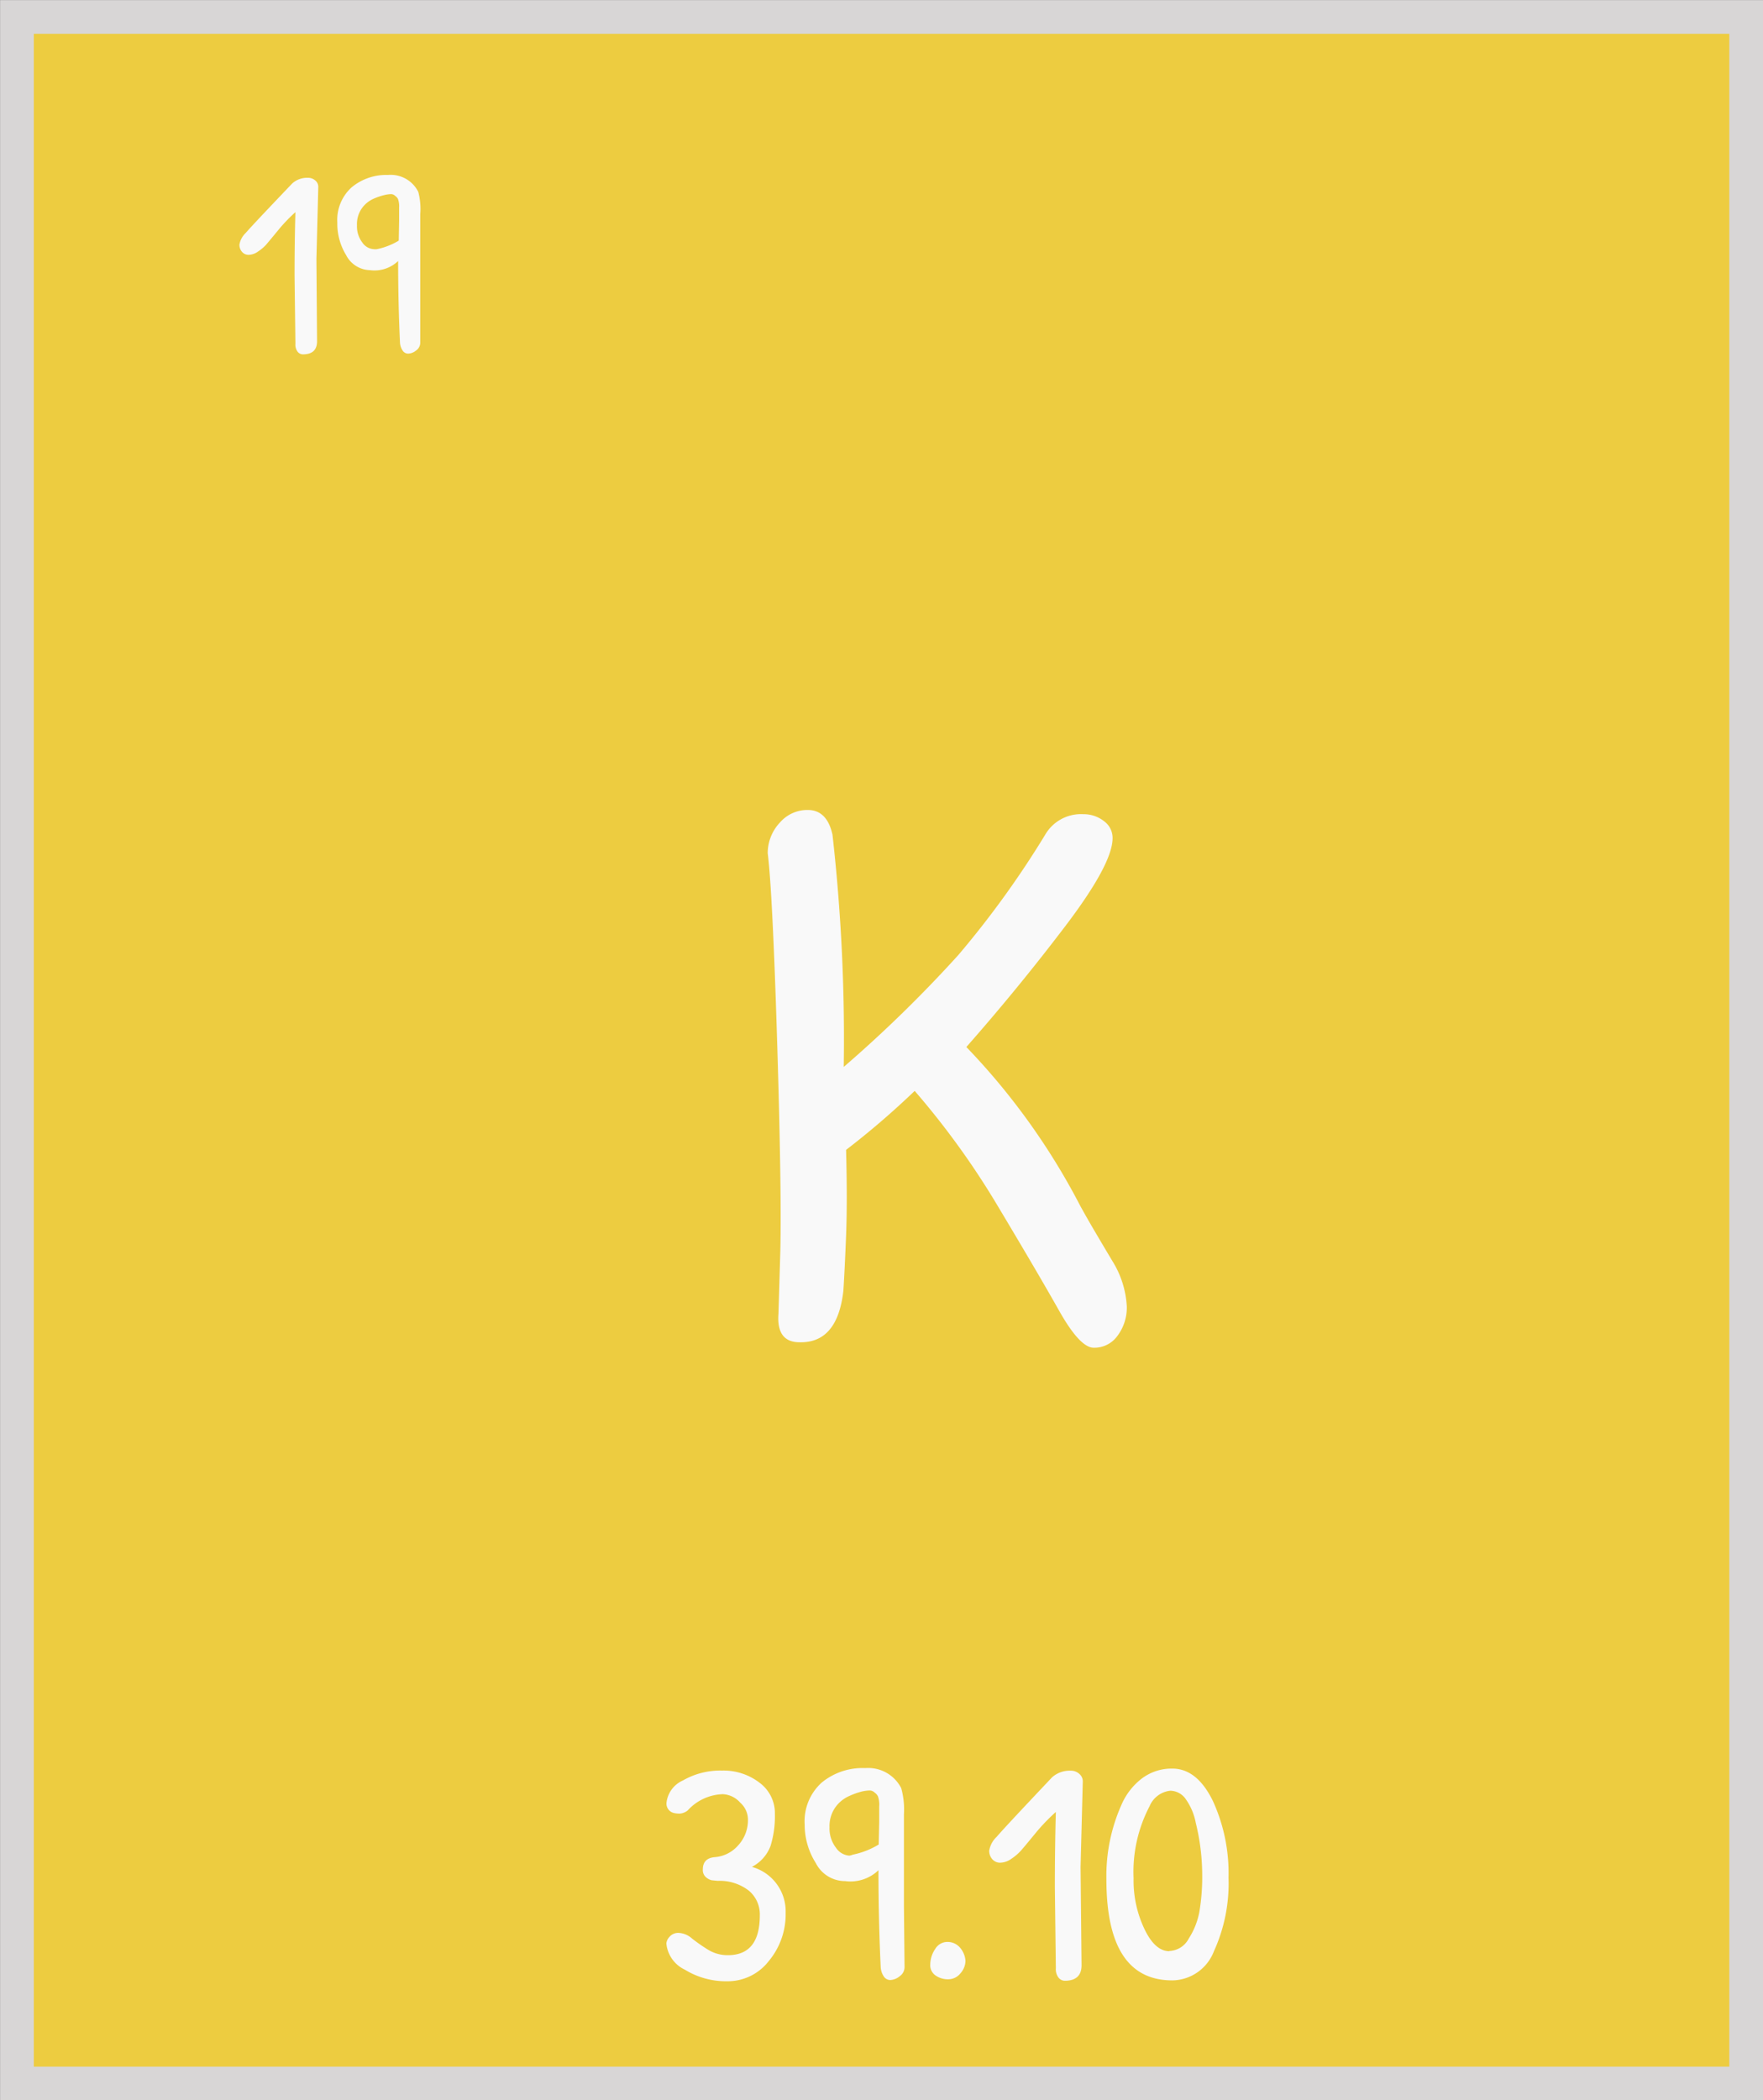 <svg xmlns="http://www.w3.org/2000/svg" viewBox="0 0 142.63 169.87"><rect x="0" y="0" width="142.63" height="169.87" fill="#333333" stroke="none"/><defs><style>.cls-1{fill:#edcc40;stroke:#d8d6d6;stroke-miterlimit:10;stroke-width:2.73px;}.cls-2{isolation:isolate;}.cls-3{fill:#f9f9f9;}</style></defs><title>element3</title><g id="Layer_2" data-name="Layer 2"><g id="Layer_1-2" data-name="Layer 1"><g id="Layer_2-5" data-name="Layer 2-5"><g id="Layer_1-2-5" data-name="Layer 1-2-5"><rect class="cls-1" x="1.37" y="1.37" width="139.9" height="167.14"/><g class="cls-2"><path class="cls-3" d="M63.13,101.17q.11-5-.26-17T62.11,69a3.61,3.61,0,0,1,1-2.49,2.93,2.93,0,0,1,2.24-1q1.56,0,2,2a147.24,147.24,0,0,1,.91,18.78,105.53,105.53,0,0,0,9.28-9.06,76.55,76.55,0,0,0,7-9.69,3.35,3.35,0,0,1,3.1-1.69,2.66,2.66,0,0,1,1.71.59,1.67,1.67,0,0,1,.66,1.35q0,2.08-3.83,7.12t-8,9.77A55,55,0,0,1,87.38,97.5q.5.92,1.32,2.31T90,102a7.7,7.7,0,0,1,1.16,3.67,3.81,3.81,0,0,1-.8,2.43,2.29,2.29,0,0,1-1.88.9q-1.11,0-2.8-3t-4.87-8.31A65.07,65.07,0,0,0,74,88.23,66.9,66.9,0,0,1,68.45,93q.11,4.17,0,6.94t-.22,4.46q-.48,4.23-3.54,4.16-1.89,0-1.71-2.32Z"/></g><g class="cls-2"><path class="cls-3" d="M25.65,27.6q0,1.06-1.15,1.06a.55.55,0,0,1-.42-.21.94.94,0,0,1-.18-.64l-.07-5.51q0-2.73.07-5.14a12.79,12.79,0,0,0-1.43,1.5q-.7.85-.94,1.13a3.42,3.42,0,0,1-.65.55,1.36,1.36,0,0,1-.75.27.69.69,0,0,1-.55-.24.86.86,0,0,1-.21-.59,1.71,1.71,0,0,1,.51-.94q.51-.6,3.76-4a1.79,1.79,0,0,1,1.26-.46.87.87,0,0,1,.61.22.66.66,0,0,1,.24.5l-.15,5.84Z"/><path class="cls-3" d="M34,17.32l0,2.17v4.1l0,4.12a.77.77,0,0,1-.34.64,1.08,1.08,0,0,1-.63.25.53.53,0,0,1-.47-.27,1.26,1.26,0,0,1-.2-.62q-.15-3.19-.15-6.6a2.77,2.77,0,0,1-2.28.74,2.23,2.23,0,0,1-1.93-1.22A4.86,4.86,0,0,1,27.29,18a3.54,3.54,0,0,1,1.16-2.85,4.38,4.38,0,0,1,2.94-1,2.49,2.49,0,0,1,2.45,1.37A5.4,5.4,0,0,1,34,17.32Zm-1.71.52,0-1.06a1.72,1.72,0,0,0-.09-.68.68.68,0,0,0-.22-.25.49.49,0,0,0-.36-.15,2.58,2.58,0,0,0-.54.08,5.29,5.29,0,0,0-.87.3,2.31,2.31,0,0,0-.93.76,2.23,2.23,0,0,0-.4,1.38,2.15,2.15,0,0,0,.43,1.39,1.2,1.2,0,0,0,.91.54,1,1,0,0,0,.28,0,5.53,5.53,0,0,0,1.76-.69Z"/></g><g class="cls-2"><path class="cls-3" d="M58.47,145.11a4,4,0,0,0-2.83,1.31,1.15,1.15,0,0,1-.64.26,2,2,0,0,1-.49-.05.78.78,0,0,1-.59-.82A2.24,2.24,0,0,1,55.25,144a6.07,6.07,0,0,1,3.17-.8,4.77,4.77,0,0,1,3.05,1,3.05,3.05,0,0,1,1.22,2.51,8.16,8.16,0,0,1-.35,2.58,3.15,3.15,0,0,1-1.51,1.7,3.73,3.73,0,0,1,2.73,3.71,5.89,5.89,0,0,1-1.36,3.9,4.19,4.19,0,0,1-3.34,1.64,6.36,6.36,0,0,1-3.46-.94,2.61,2.61,0,0,1-1.49-2.12.9.9,0,0,1,.26-.54.92.92,0,0,1,.75-.31,1.75,1.75,0,0,1,1.06.45,13.86,13.86,0,0,0,1.29.9,3,3,0,0,0,1.62.45q2.58,0,2.58-3.22a2.5,2.5,0,0,0-.89-2,3.85,3.85,0,0,0-2.51-.79l-.5-.05a1.07,1.07,0,0,1-.44-.23.76.76,0,0,1-.27-.64q0-.93,1-1a2.79,2.79,0,0,0,1.84-.93,3,3,0,0,0,.81-2.14,1.83,1.83,0,0,0-.62-1.33A2,2,0,0,0,58.47,145.11Z"/><path class="cls-3" d="M73.13,146.74l0,2.58v4.87l.05,4.89a.91.91,0,0,1-.4.76,1.28,1.28,0,0,1-.75.3.63.63,0,0,1-.55-.32,1.51,1.51,0,0,1-.23-.73q-.18-3.79-.18-7.83a3.28,3.28,0,0,1-2.7.88A2.65,2.65,0,0,1,66,150.68a5.77,5.77,0,0,1-.9-3.12,4.2,4.2,0,0,1,1.38-3.39A5.2,5.2,0,0,1,70,143a3,3,0,0,1,2.91,1.62A6.42,6.42,0,0,1,73.13,146.74Zm-2,.62,0-1.26a2,2,0,0,0-.1-.81.79.79,0,0,0-.26-.3.58.58,0,0,0-.43-.18,3.1,3.1,0,0,0-.64.09,6.27,6.27,0,0,0-1,.36,2.74,2.74,0,0,0-1.11.9,2.64,2.64,0,0,0-.48,1.63,2.55,2.55,0,0,0,.52,1.65,1.42,1.42,0,0,0,1.08.64A1.23,1.23,0,0,0,69,150a6.54,6.54,0,0,0,2.09-.82Z"/><path class="cls-3" d="M76.62,157.06a1.32,1.32,0,0,1,1,.41,1.82,1.82,0,0,1,.49,1.13,1.56,1.56,0,0,1-.41,1,1.25,1.25,0,0,1-1,.48,1.72,1.72,0,0,1-1-.3,1,1,0,0,1-.44-.91,2.26,2.26,0,0,1,.4-1.24A1.14,1.14,0,0,1,76.62,157.06Z"/><path class="cls-3" d="M87.5,158.94q0,1.26-1.36,1.26a.66.66,0,0,1-.5-.25,1.11,1.11,0,0,1-.22-.76l-.08-6.54q0-3.24.08-6.1a15.31,15.31,0,0,0-1.7,1.78q-.82,1-1.12,1.34a4.06,4.06,0,0,1-.77.66,1.61,1.61,0,0,1-.89.32.82.82,0,0,1-.66-.28,1,1,0,0,1-.25-.7,2,2,0,0,1,.61-1.12q.6-.71,4.47-4.8a2.13,2.13,0,0,1,1.49-.54,1,1,0,0,1,.72.26.78.78,0,0,1,.28.59L87.42,151Z"/><path class="cls-3" d="M89.51,152a14.12,14.12,0,0,1,1.24-6.08,5.3,5.3,0,0,1,1.67-2.11,4,4,0,0,1,2.42-.77q2,0,3.28,2.61a14,14,0,0,1,1.27,6.21,13.21,13.21,0,0,1-1.18,5.95,3.66,3.66,0,0,1-3.35,2.36Q89.51,160.18,89.51,152Zm5.1,5.79a1.84,1.84,0,0,0,1.56-1,6,6,0,0,0,.86-2.16,17,17,0,0,0,.23-3.12,17.67,17.67,0,0,0-.52-4.08,4.88,4.88,0,0,0-.79-1.89,1.55,1.55,0,0,0-1.27-.71A2.05,2.05,0,0,0,93,146.09a11.42,11.42,0,0,0-1.29,5.82,9.08,9.08,0,0,0,.89,4.13Q93.45,157.81,94.61,157.81Z"/></g></g></g></g></g></svg>